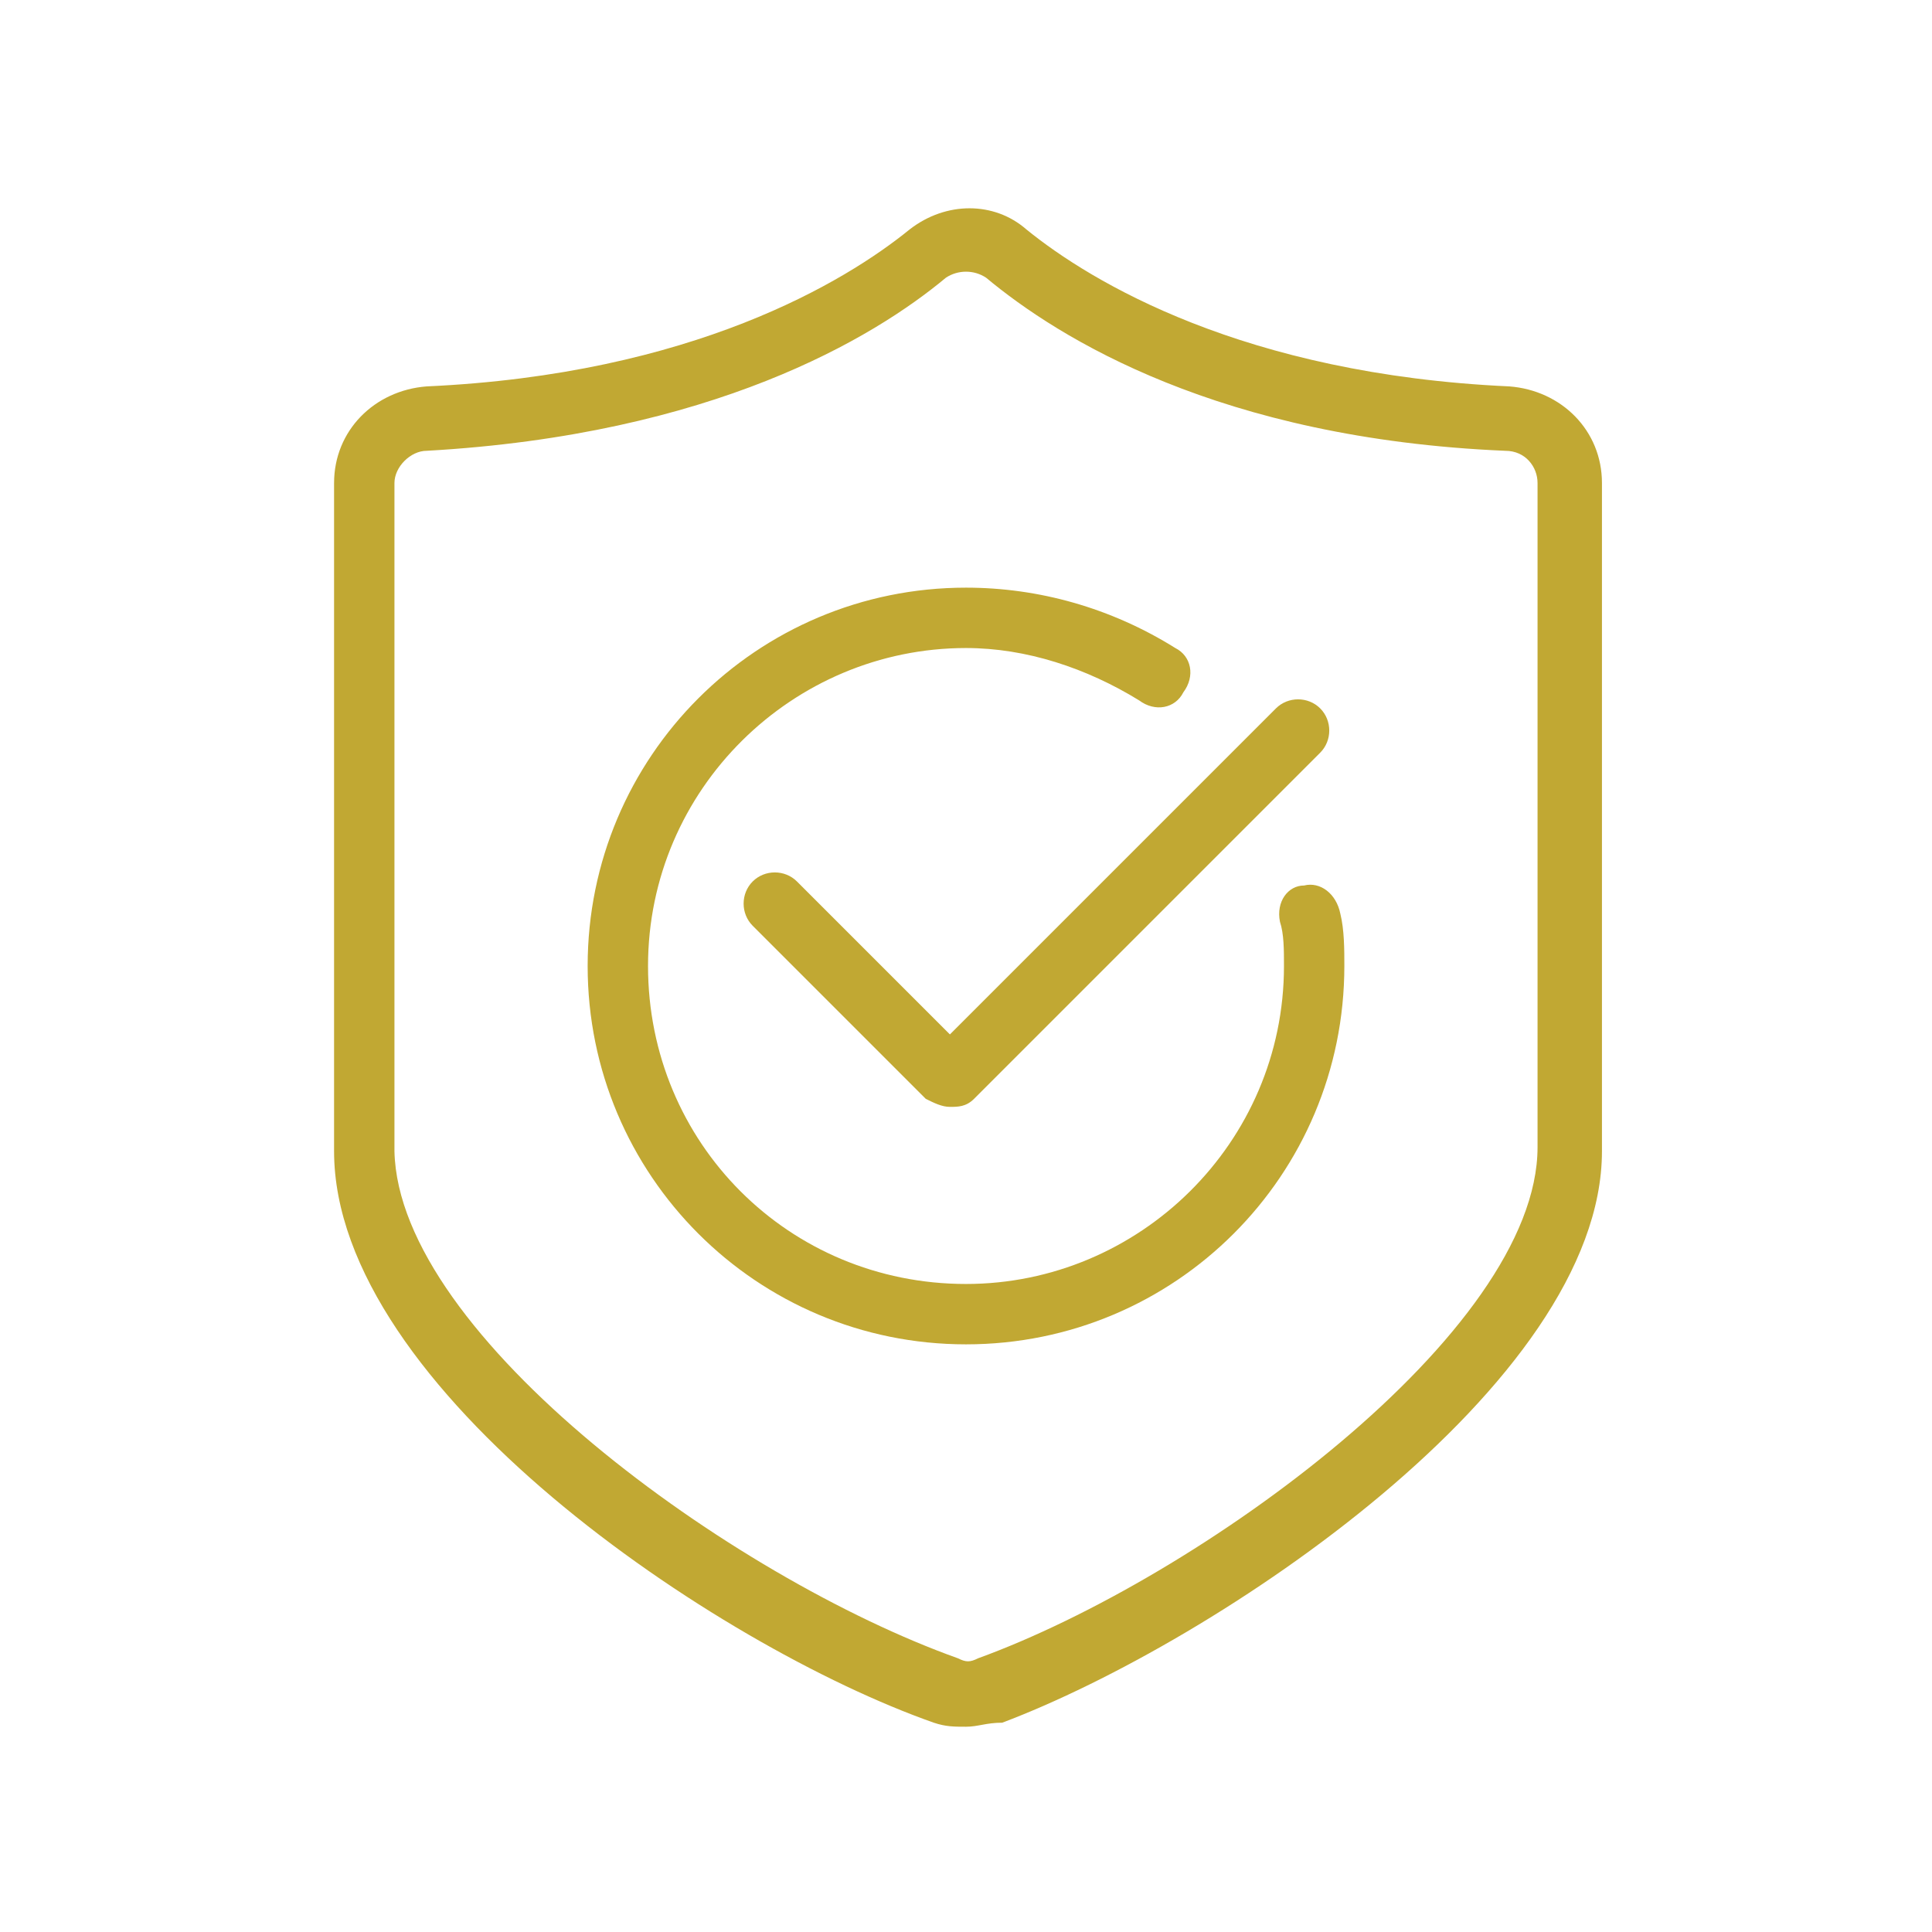 <!-- Generator: Adobe Illustrator 25.1.0, SVG Export Plug-In  -->
<svg version="1.1" xmlns="http://www.w3.org/2000/svg" xmlns:xlink="http://www.w3.org/1999/xlink" x="0px" y="0px" width="48px"
	 height="48px" viewBox="0 0 48 48" style="overflow:visible;enable-background:new 0 0 48 48;" xml:space="preserve">
<style type="text/css">
	.st0{opacity:0;fill:#FFFFFF;}
	.st1{fill:#C1A833;}
</style>
<defs>
</defs>
<rect class="st0" width="48" height="48"/>
<g>
	<g>
		<path class="st1" d="M24,42.9c-0.3,0-0.5,0-0.8-0.1c0,0,0,0,0,0c-5.4-1.9-14.9-8.3-14.9-14.2V12c0-1.3,1-2.3,2.3-2.4
			c6.6-0.3,10.4-2.6,12-3.9c0.9-0.7,2.1-0.7,2.9,0c1.6,1.3,5.4,3.6,12,3.9c1.3,0.1,2.3,1.1,2.3,2.4v16.6c0,5.8-9.6,12.2-14.9,14.2
			C24.5,42.8,24.3,42.9,24,42.9z M23.8,41.2c0.2,0.1,0.3,0.1,0.5,0c5.5-2,13.9-8.1,13.9-12.7V12c0-0.4-0.3-0.8-0.8-0.8
			c-7.1-0.3-11.1-2.8-12.9-4.3c-0.3-0.2-0.7-0.2-1,0c-1.8,1.5-5.8,3.9-12.9,4.3c-0.4,0-0.8,0.4-0.8,0.8v16.6
			C9.9,33.2,18.2,39.2,23.8,41.2z"/>
	</g>
	<g>
		<path class="st1" d="M24,33.4c-5.2,0-9.4-4.2-9.4-9.4s4.2-9.4,9.4-9.4c1.8,0,3.6,0.5,5.2,1.5c0.4,0.2,0.5,0.7,0.2,1.1
			c-0.2,0.4-0.7,0.5-1.1,0.2c-1.3-0.8-2.8-1.3-4.3-1.3c-4.3,0-7.9,3.5-7.9,7.9s3.5,7.9,7.9,7.9c4.3,0,7.9-3.5,7.9-7.9
			c0-0.4,0-0.8-0.1-1.1C31.7,22.4,32,22,32.4,22c0.4-0.1,0.8,0.2,0.9,0.7c0.1,0.4,0.1,0.9,0.1,1.3C33.4,29.2,29.2,33.4,24,33.4z"/>
	</g>
	<g>
		<path class="st1" d="M23.6,27.5c-0.2,0-0.4-0.1-0.6-0.2L18.7,23c-0.3-0.3-0.3-0.8,0-1.1c0.3-0.3,0.8-0.3,1.1,0l3.8,3.8l8.1-8.1
			c0.3-0.3,0.8-0.3,1.1,0s0.3,0.8,0,1.1l-8.6,8.6C24,27.5,23.8,27.5,23.6,27.5z"/>
	</g>
</g>
</svg>
